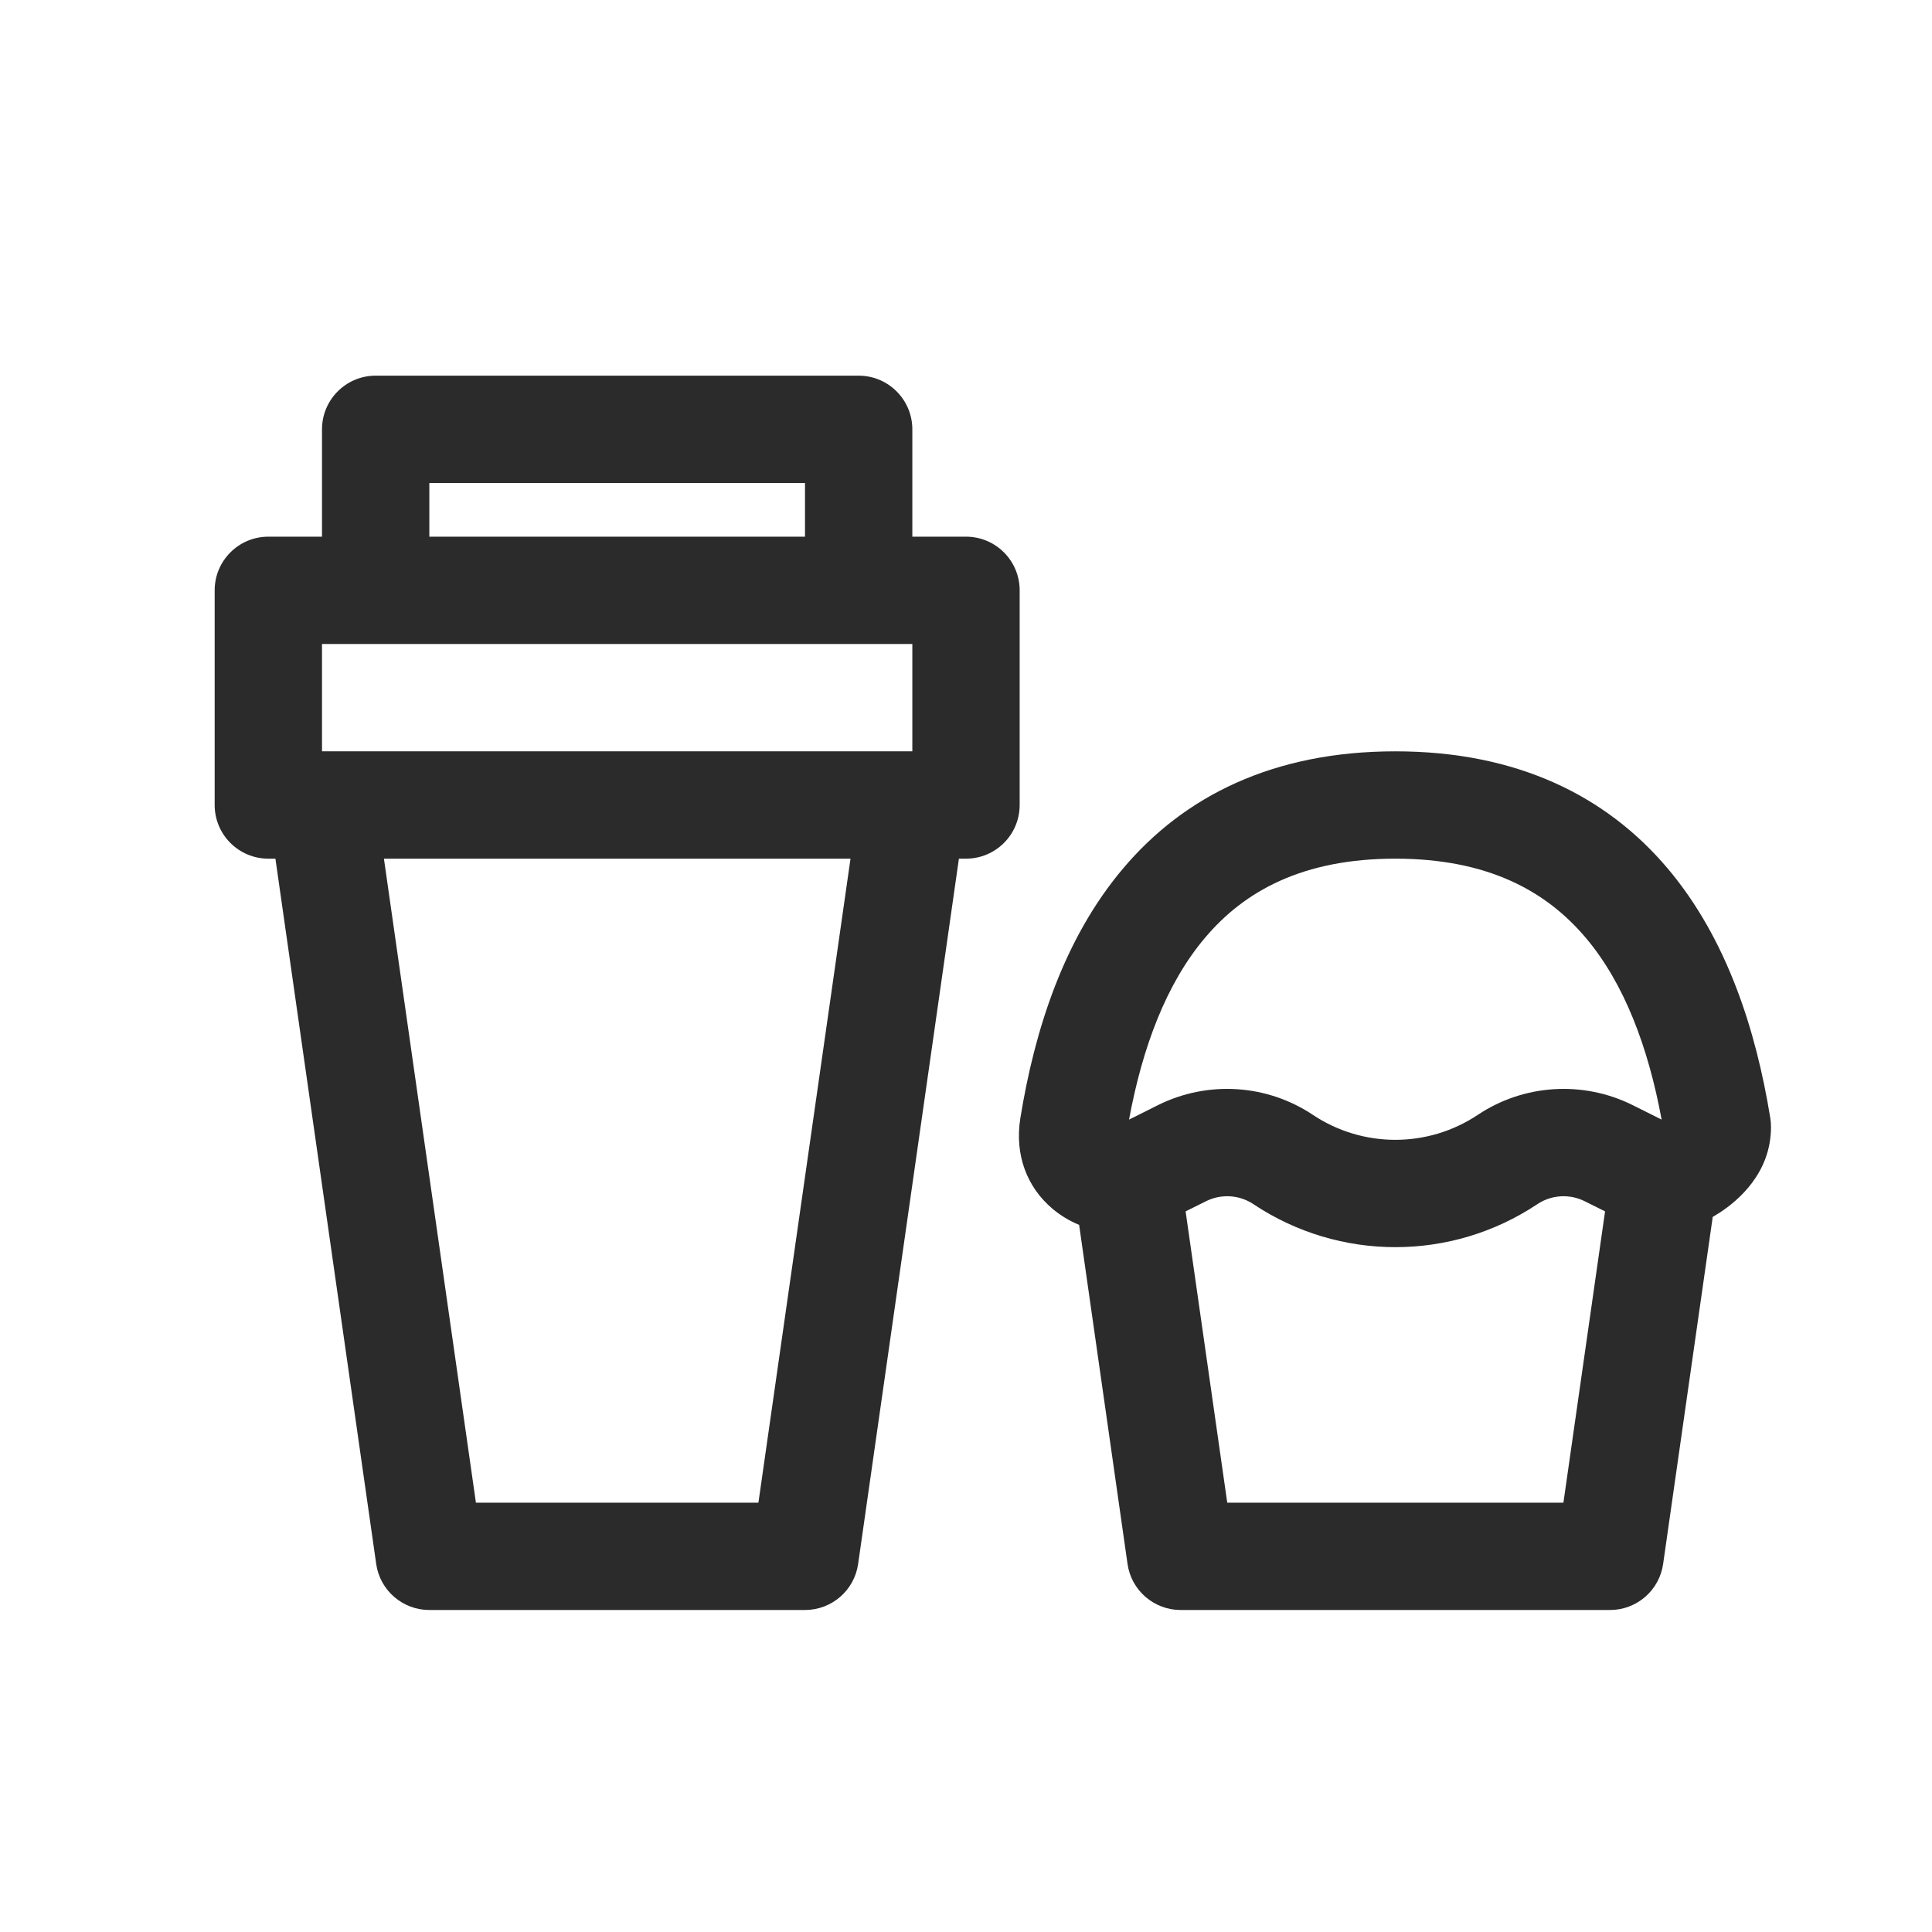 <svg width="18" height="18" viewBox="0 0 18 18" fill="none" xmlns="http://www.w3.org/2000/svg">
<path fill-rule="evenodd" clip-rule="evenodd" d="M3 4C3 3.724 3.224 3.5 3.5 3.5H8C8.276 3.5 8.5 3.724 8.5 4V5H9C9.276 5 9.5 5.224 9.5 5.5V7.5C9.5 7.776 9.276 8 9 8H8.934L7.995 14.571C7.96 14.817 7.749 15 7.5 15H4C3.751 15 3.54 14.817 3.505 14.571L2.566 8H2.5C2.224 8 2 7.776 2 7.5V5.5C2 5.224 2.224 5 2.5 5H3V4ZM4 5H7.5V4.5H4V5ZM3.577 8L4.434 14H7.066L7.924 8H3.577ZM3.001 7H8.499H8.5V6H3V7H3.001Z" fill="#2B2B2C"/>
<path fill-rule="evenodd" clip-rule="evenodd" d="M10.519 10.431L10.787 10.297C11.25 10.066 11.802 10.1 12.232 10.387C12.697 10.697 13.303 10.697 13.768 10.387C14.198 10.1 14.75 10.066 15.213 10.297L15.481 10.431C15.356 9.755 15.133 9.162 14.774 8.737C14.406 8.302 13.863 8 13 8C12.137 8 11.594 8.302 11.227 8.737C10.867 9.162 10.644 9.755 10.519 10.431ZM11.046 11.286L11.434 14H14.566L14.954 11.286L14.765 11.192C14.624 11.121 14.455 11.131 14.323 11.219C13.522 11.753 12.479 11.753 11.678 11.219C11.546 11.131 11.377 11.121 11.235 11.192L11.046 11.286ZM9.805 11.261C9.882 11.326 9.967 11.376 10.054 11.412L10.505 14.571C10.54 14.817 10.751 15 11 15H15C15.249 15 15.46 14.817 15.495 14.571L15.957 11.338C15.979 11.325 16.002 11.311 16.025 11.296C16.186 11.19 16.5 10.934 16.5 10.5C16.5 10.473 16.498 10.447 16.494 10.42C16.361 9.597 16.089 8.745 15.538 8.092C14.968 7.417 14.137 7 13 7C11.863 7 11.032 7.417 10.463 8.092C9.911 8.745 9.639 9.597 9.506 10.42C9.452 10.76 9.569 11.062 9.805 11.261Z" fill="#2B2B2C"/>
</svg>
